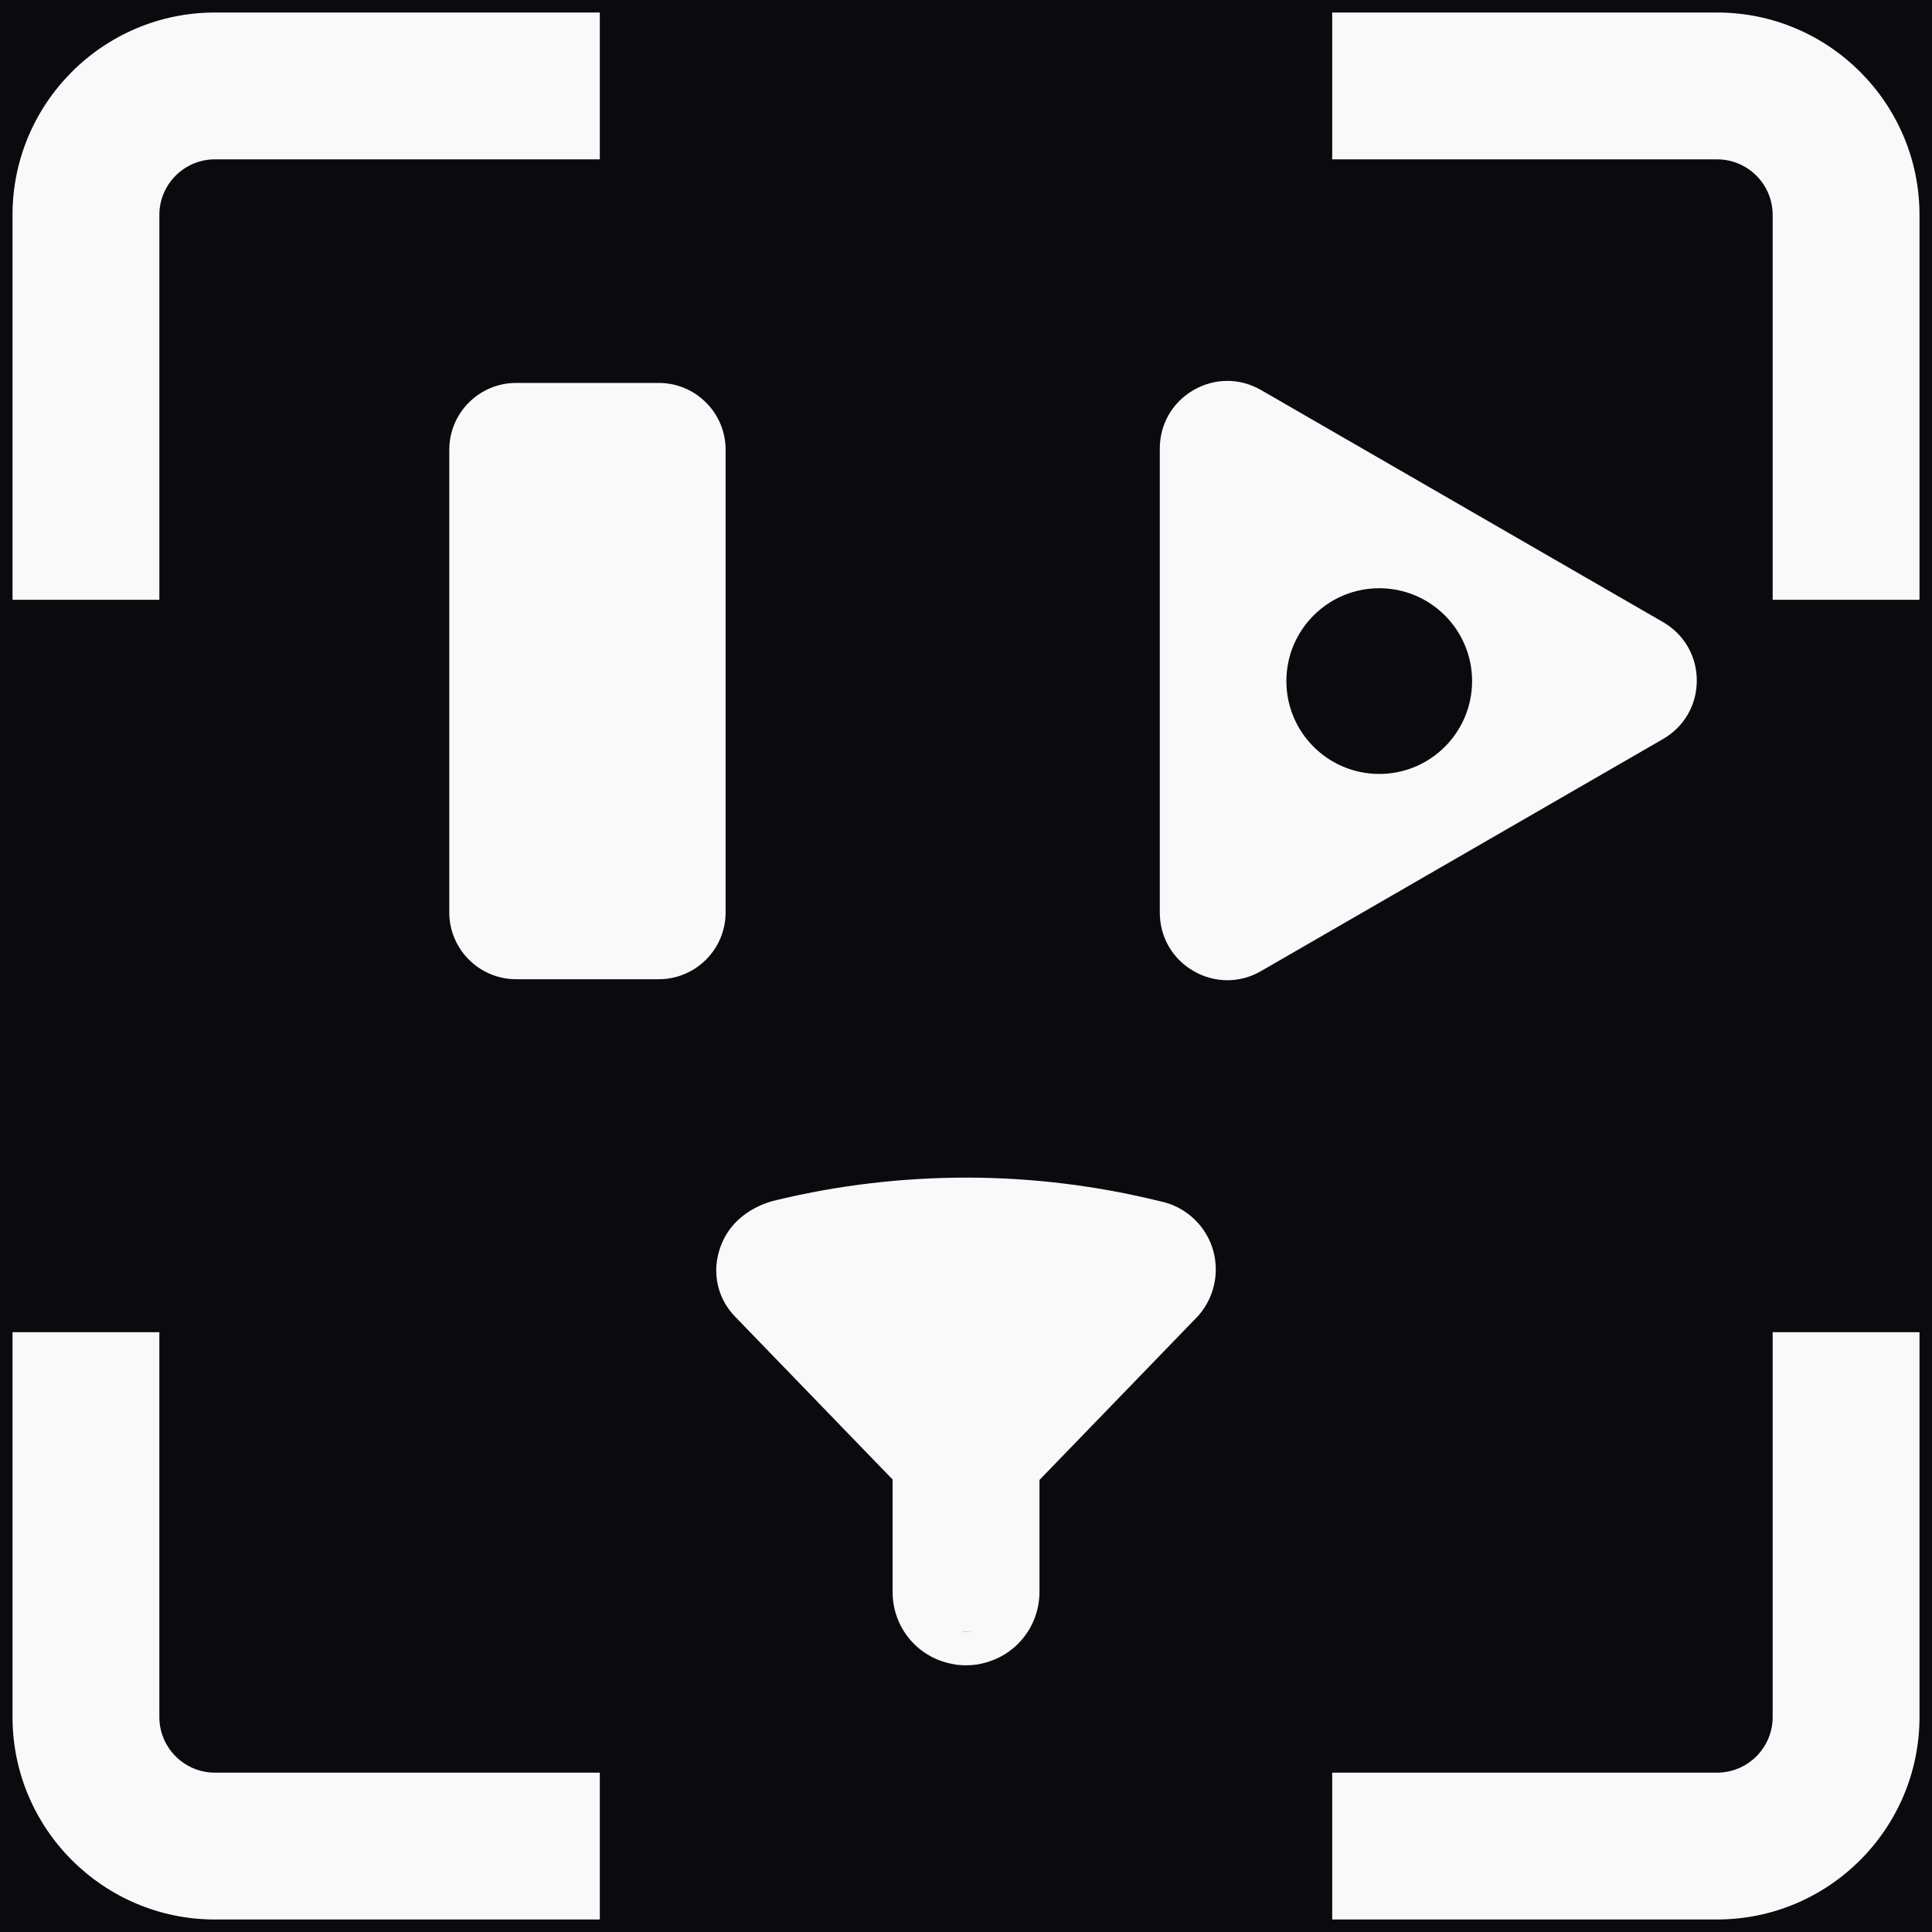 <?xml version="1.0" encoding="utf-8"?>
<!-- Generator: Adobe Illustrator 27.8.1, SVG Export Plug-In . SVG Version: 6.00 Build 0)  -->
<svg version="1.1" id="Layer_1" xmlns="http://www.w3.org/2000/svg" xmlns:xlink="http://www.w3.org/1999/xlink" x="0px" y="0px"
	 viewBox="0 0 1000 1000" style="enable-background:new 0 0 1000 1000;" xml:space="preserve">
<style type="text/css">
	.st0{fill:#231F20;}
</style>
	<rect width="1000" height="1000" fill="#0B0B0F"/>
<g>
	<g>
		<g>
			<path fill="#f9f9f9" d="M1043.98,1949.72c-1.17,0.27-2.4,0.41-3.63,0.41c-0.75,0-1.5-0.04-2.22-0.17c0.69,0.07,1.37,0.1,2.09,0.1
				C1041.52,1950.06,1042.78,1949.96,1043.98,1949.72z"/>
		</g>
	</g>
</g>
<g>
	<g>
		<g>
			<g>
				<path fill="#f9f9f9" d="M993.53,689.54v199.19c0,57.78-46.99,104.79-104.76,104.79H689.55v-76h199.22c15.86,0,28.76-12.91,28.76-28.79V689.54
					H993.53z"/>
			</g>
		</g>
		<g>
			<g>
				<path fill="#f9f9f9" d="M310.46,917.53v76H111.24c-57.76,0-104.76-47.01-104.76-104.79V689.54h76v199.19c0,15.88,12.9,28.79,28.76,28.79H310.46
					z"/>
			</g>
		</g>
		<g>
			<g>
				<path fill="#f9f9f9" d="M310.46,6.48v76H111.24c-15.86,0-28.76,12.9-28.76,28.76v199.22h-76V111.24c0-57.77,47-104.76,104.76-104.76H310.46z"/>
			</g>
		</g>
		<g>
			<g>
				<path fill="#f9f9f9" d="M993.53,111.24v199.22h-76V111.24c0-15.86-12.9-28.76-28.76-28.76H689.55v-76h199.22
					C946.54,6.48,993.53,53.47,993.53,111.24z"/>
			</g>
		</g>
	</g>
	<g>
		<g>
			<g>
				<path fill="#f9f9f9"  d="M860.77,321.99L652.76,201.91c-10.93-6.34-24-6.35-34.94-0.04c-10.96,6.32-17.51,17.64-17.51,30.28v240.22
					c0,12.64,6.55,23.96,17.51,30.27c5.46,3.16,11.46,4.73,17.45,4.73c6,0,12-1.58,17.46-4.75l208.04-120.09
					c10.95-6.33,17.49-17.64,17.49-30.27S871.71,328.3,860.77,321.99z M713.89,400.59c-26.54,0-48.06-21.52-48.06-48.06
					c0-26.54,21.52-48.06,48.06-48.06c26.54,0,48.06,21.52,48.06,48.06C761.94,379.07,740.43,400.59,713.89,400.59z"/>
			</g>
		</g>
	</g>
	<g>
		<g>
			<g>
				<g>
					<g>
						<path fill="#f9f9f9" d="M375.58,232.79v239.46c0,19.07-15.51,34.59-34.58,34.59h-73.87c-19.07,0-34.58-15.52-34.58-34.59V232.79
							c0-19.07,15.51-34.58,34.58-34.58H341C360.07,198.22,375.58,213.73,375.58,232.79z"/>
					</g>
				</g>
			</g>
		</g>
	</g>
	<g>
		<g>
			<path fill="#f9f9f9"  class="st0" d="M500,844.46c-0.72,0-1.4-0.03-2.09-0.1c0.72,0.13,1.47,0.17,2.22,0.17c1.23,0,2.46-0.14,3.63-0.41
				C502.57,844.36,501.31,844.46,500,844.46z"/>
			<path fill="#f9f9f9"  d="M627.14,644.73c-4.36-11.9-14.7-20.68-27.1-23.06c-32.31-7.97-65.6-12.05-98.96-12.14c-33.44-0.05-66.83,3.83-99.2,11.64
				c-4.44,0.96-21.77,5.77-28.59,23.19l-0.06,0.15c-3.74,9.74-2.61,17.94-1.03,23.03c1.59,5.22,4.37,9.9,8.25,13.92L462,765.78
				v58.15c0,18.64,13.15,34.25,31.4,37.42c1.28,0.28,2.3,0.38,2.86,0.43c1.24,0.12,2.47,0.18,3.74,0.18c2.51,0,4.93-0.23,7.19-0.68
				l1.95-0.47c17.01-4.15,28.89-19.32,28.89-36.88v-57.91l81.79-84.56l0.65-0.71C629.03,670.87,631.59,657.1,627.14,644.73z
				 M500.13,844.53c-0.75,0-1.5-0.04-2.22-0.17c0.69,0.07,1.37,0.1,2.09,0.1c1.3,0,2.56-0.1,3.76-0.34
				C502.6,844.39,501.37,844.53,500.13,844.53z"/>
		</g>
	</g>
</g>
</svg>
